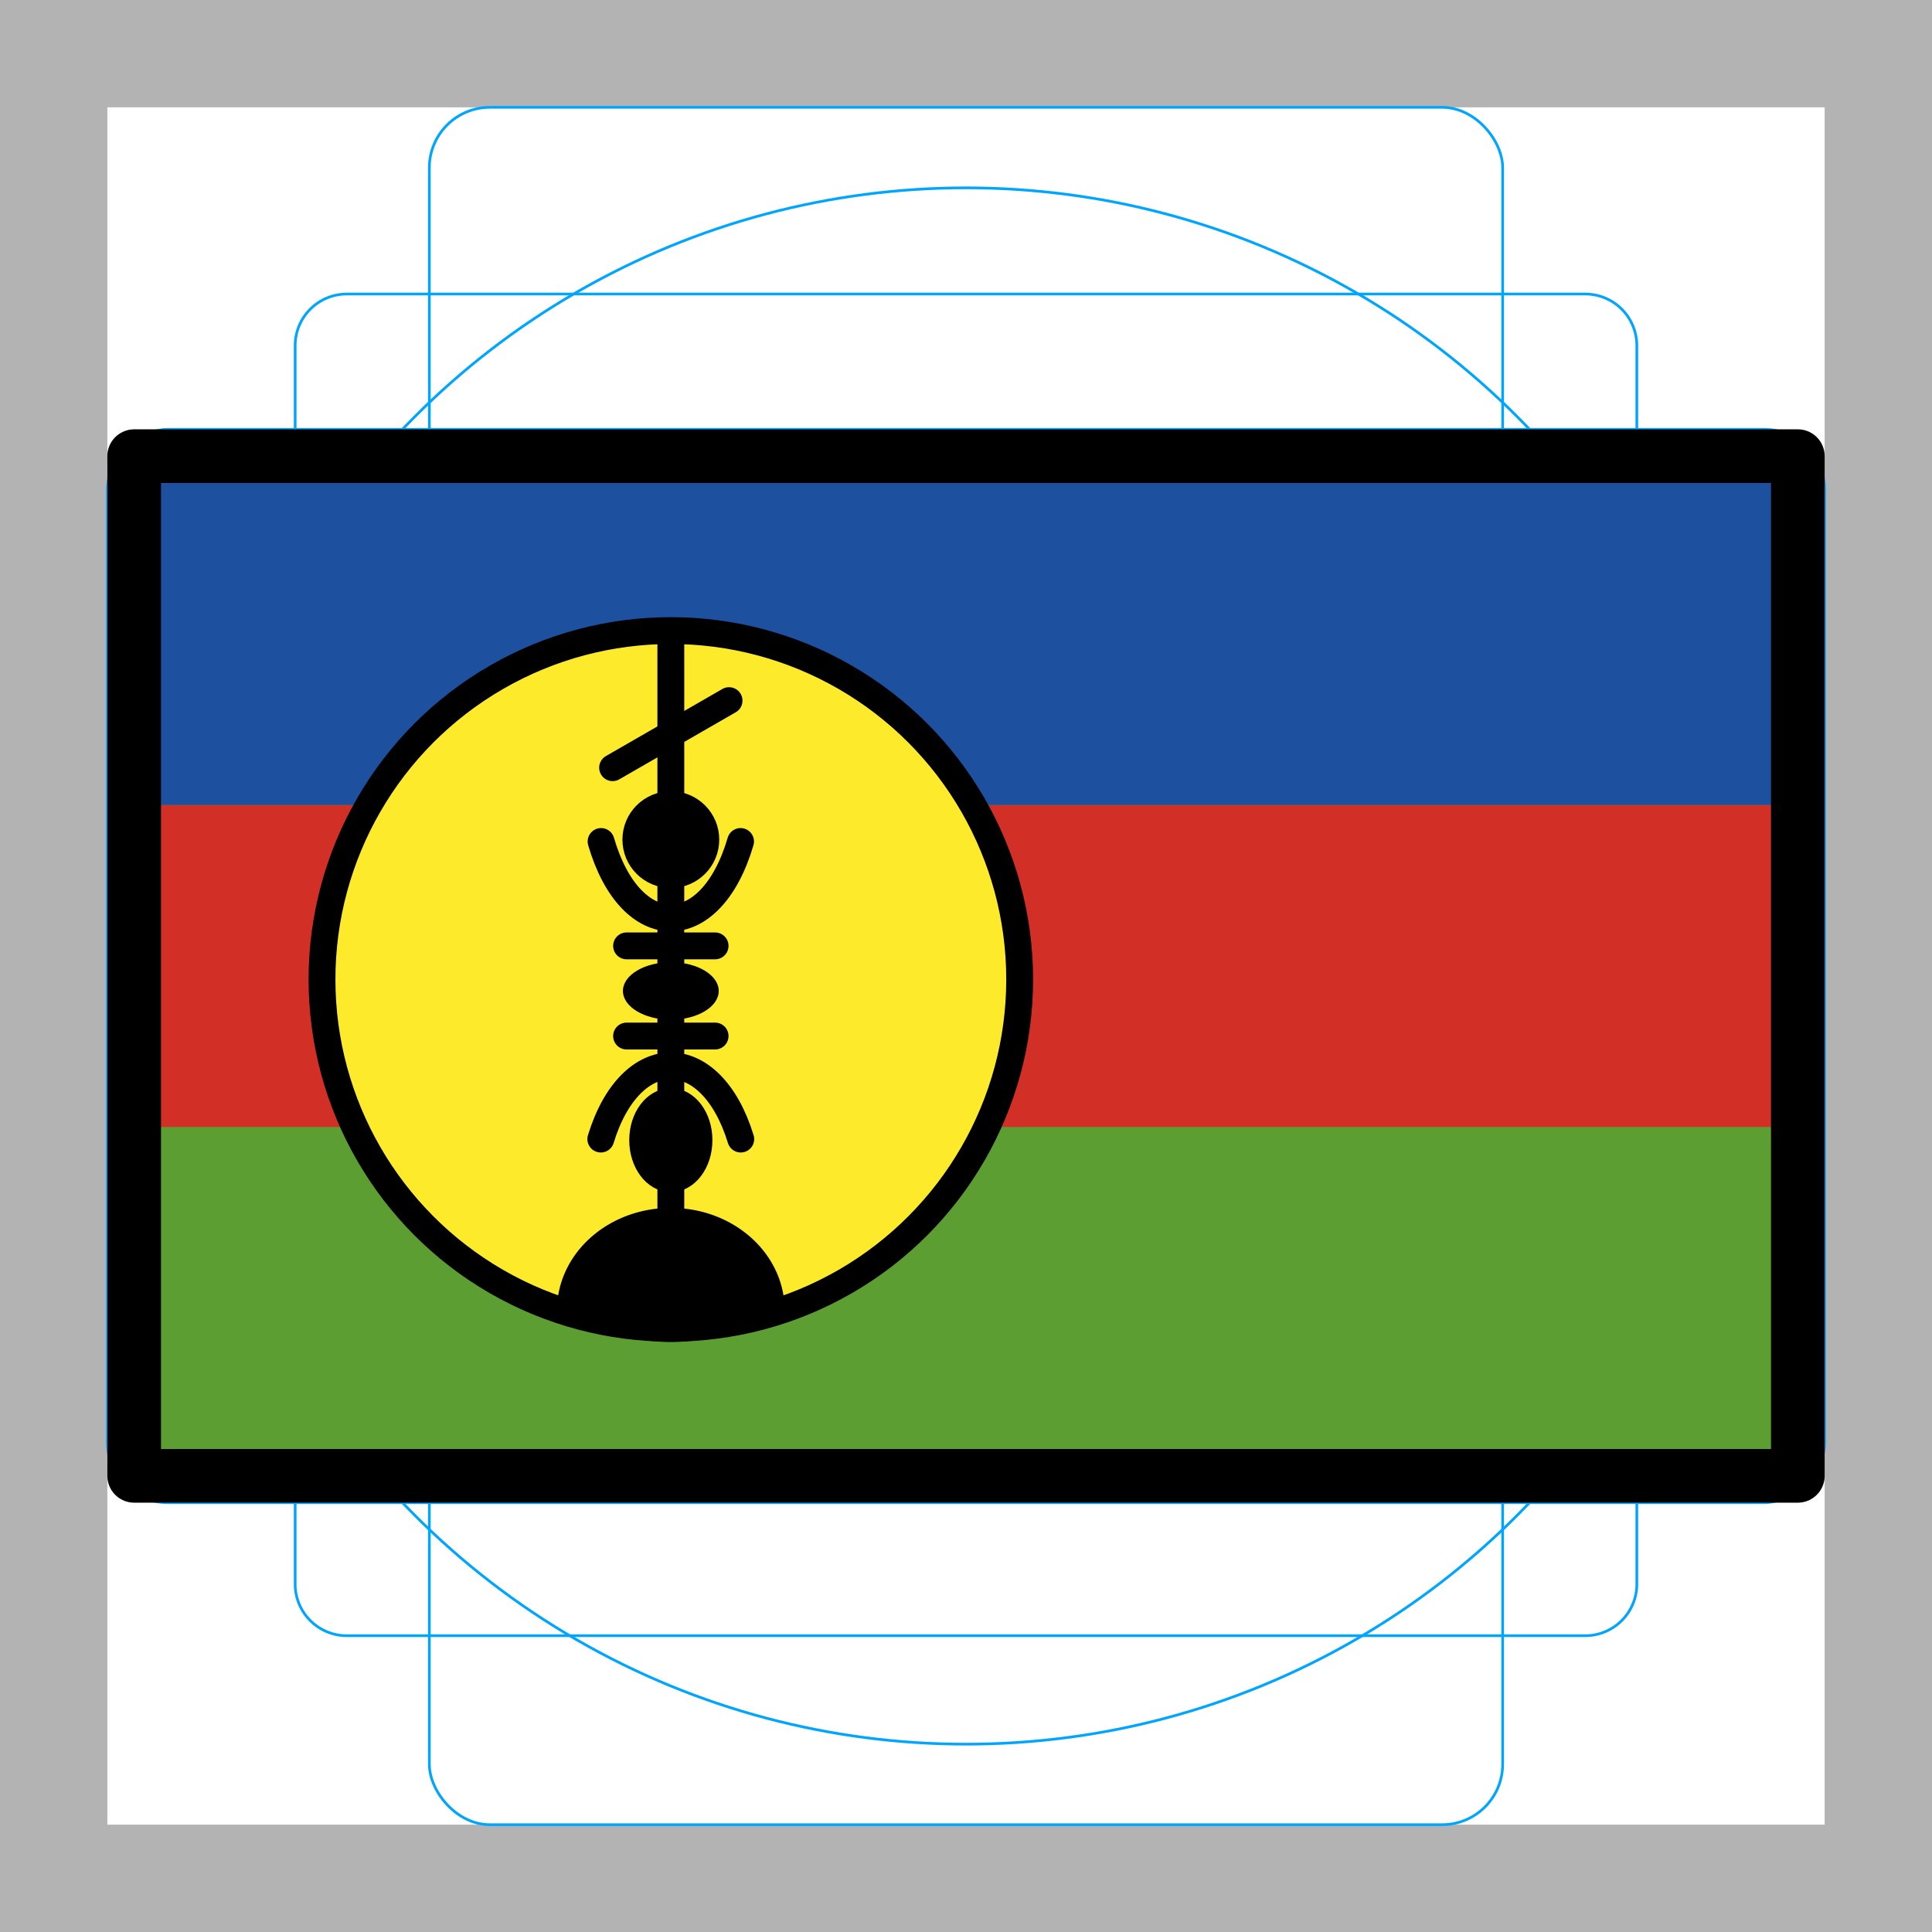 <svg id="emoji" viewBox="0 0 72 72" xmlns="http://www.w3.org/2000/svg">
  <g id="grid">
    <path fill="#b3b3b3" d="M68,4V68H4V4H68m4-4H0V72H72V0Z"/>
    <path fill="none" stroke="#00a5ff" stroke-miterlimit="10" stroke-width="0.1" d="M12.923,10.958H59.077A1.923,1.923,0,0,1,61,12.881V59.035a1.923,1.923,0,0,1-1.923,1.923H12.923A1.923,1.923,0,0,1,11,59.035V12.881A1.923,1.923,0,0,1,12.923,10.958Z"/>
    <rect x="16" y="4" rx="2.254" ry="2.254" width="40" height="64" fill="none" stroke="#00a5ff" stroke-miterlimit="10" stroke-width="0.1"/>
    <rect x="16" y="4" rx="2.254" ry="2.254" width="40" height="64" transform="translate(72) rotate(90)" fill="none" stroke="#00a5ff" stroke-miterlimit="10" stroke-width="0.1"/>
    <circle cx="36" cy="36" r="29" fill="none" stroke="#00a5ff" stroke-miterlimit="10" stroke-width="0.1"/>
  </g>
  <g id="color">
    <rect x="5" y="17" width="62" height="38" fill="#5c9e31"/>
    <rect x="5" y="30" width="62" height="12" fill="#d22f27"/>
    <rect x="5" y="17" width="62" height="13" fill="#1e50a0"/>
    <circle cx="25" cy="36.5" r="13" fill="#fcea2b" stroke="#000" stroke-miterlimit="10"/>
    <line x1="25" x2="25" y1="23.56" y2="48.56" fill="none" stroke="#000" stroke-linecap="round" stroke-linejoin="round"/>
    <ellipse cx="25" cy="36.93" rx="1.785" ry="1.071" stroke="#000" stroke-linecap="round" stroke-linejoin="round" stroke-width="0"/>
    <ellipse cx="25" cy="42.49" rx="1.162" ry="1.55" stroke="#000" stroke-linecap="round" stroke-linejoin="round" stroke-width="0.775"/>
    <circle cx="25" cy="31.29" r="1.353" stroke="#000" stroke-linecap="round" stroke-linejoin="round" stroke-width="0.902"/>
    <line x1="22.83" x2="27.17" y1="28.61" y2="26.11" fill="none" stroke="#000" stroke-linecap="round" stroke-linejoin="round"/>
    <path stroke="#000" stroke-miterlimit="10" stroke-width="1.046" d="m25 49.49a10.75 17.05 0 0 0 3.694-1.05c-0.222-1.632-1.782-2.902-3.694-2.902s-3.472 1.27-3.694 2.902a10.75 17.05 0 0 0 3.694 1.05z"/>
    <path fill="none" stroke="#000" stroke-linecap="round" stroke-linejoin="round" d="m22.39 42.45c1.114-3.639 4.098-3.639 5.216 0"/>
    <path fill="none" stroke="#000" stroke-linecap="round" stroke-linejoin="round" d="m22.4 31.36c1.11 3.798 4.085 3.798 5.199 0"/>
    <line x1="23.35" x2="26.65" y1="35.25" y2="35.25" fill="none" stroke="#000" stroke-linecap="round" stroke-linejoin="round"/>
    <line x1="23.35" x2="26.65" y1="38.61" y2="38.61" fill="none" stroke="#000" stroke-linecap="round" stroke-linejoin="round" stroke-width="1"/>
  </g>
  <g id="line">
    <rect x="5" y="17" width="62" height="38" fill="none" stroke="#000" stroke-linecap="round" stroke-linejoin="round" stroke-width="2"/>
  </g>
</svg>
